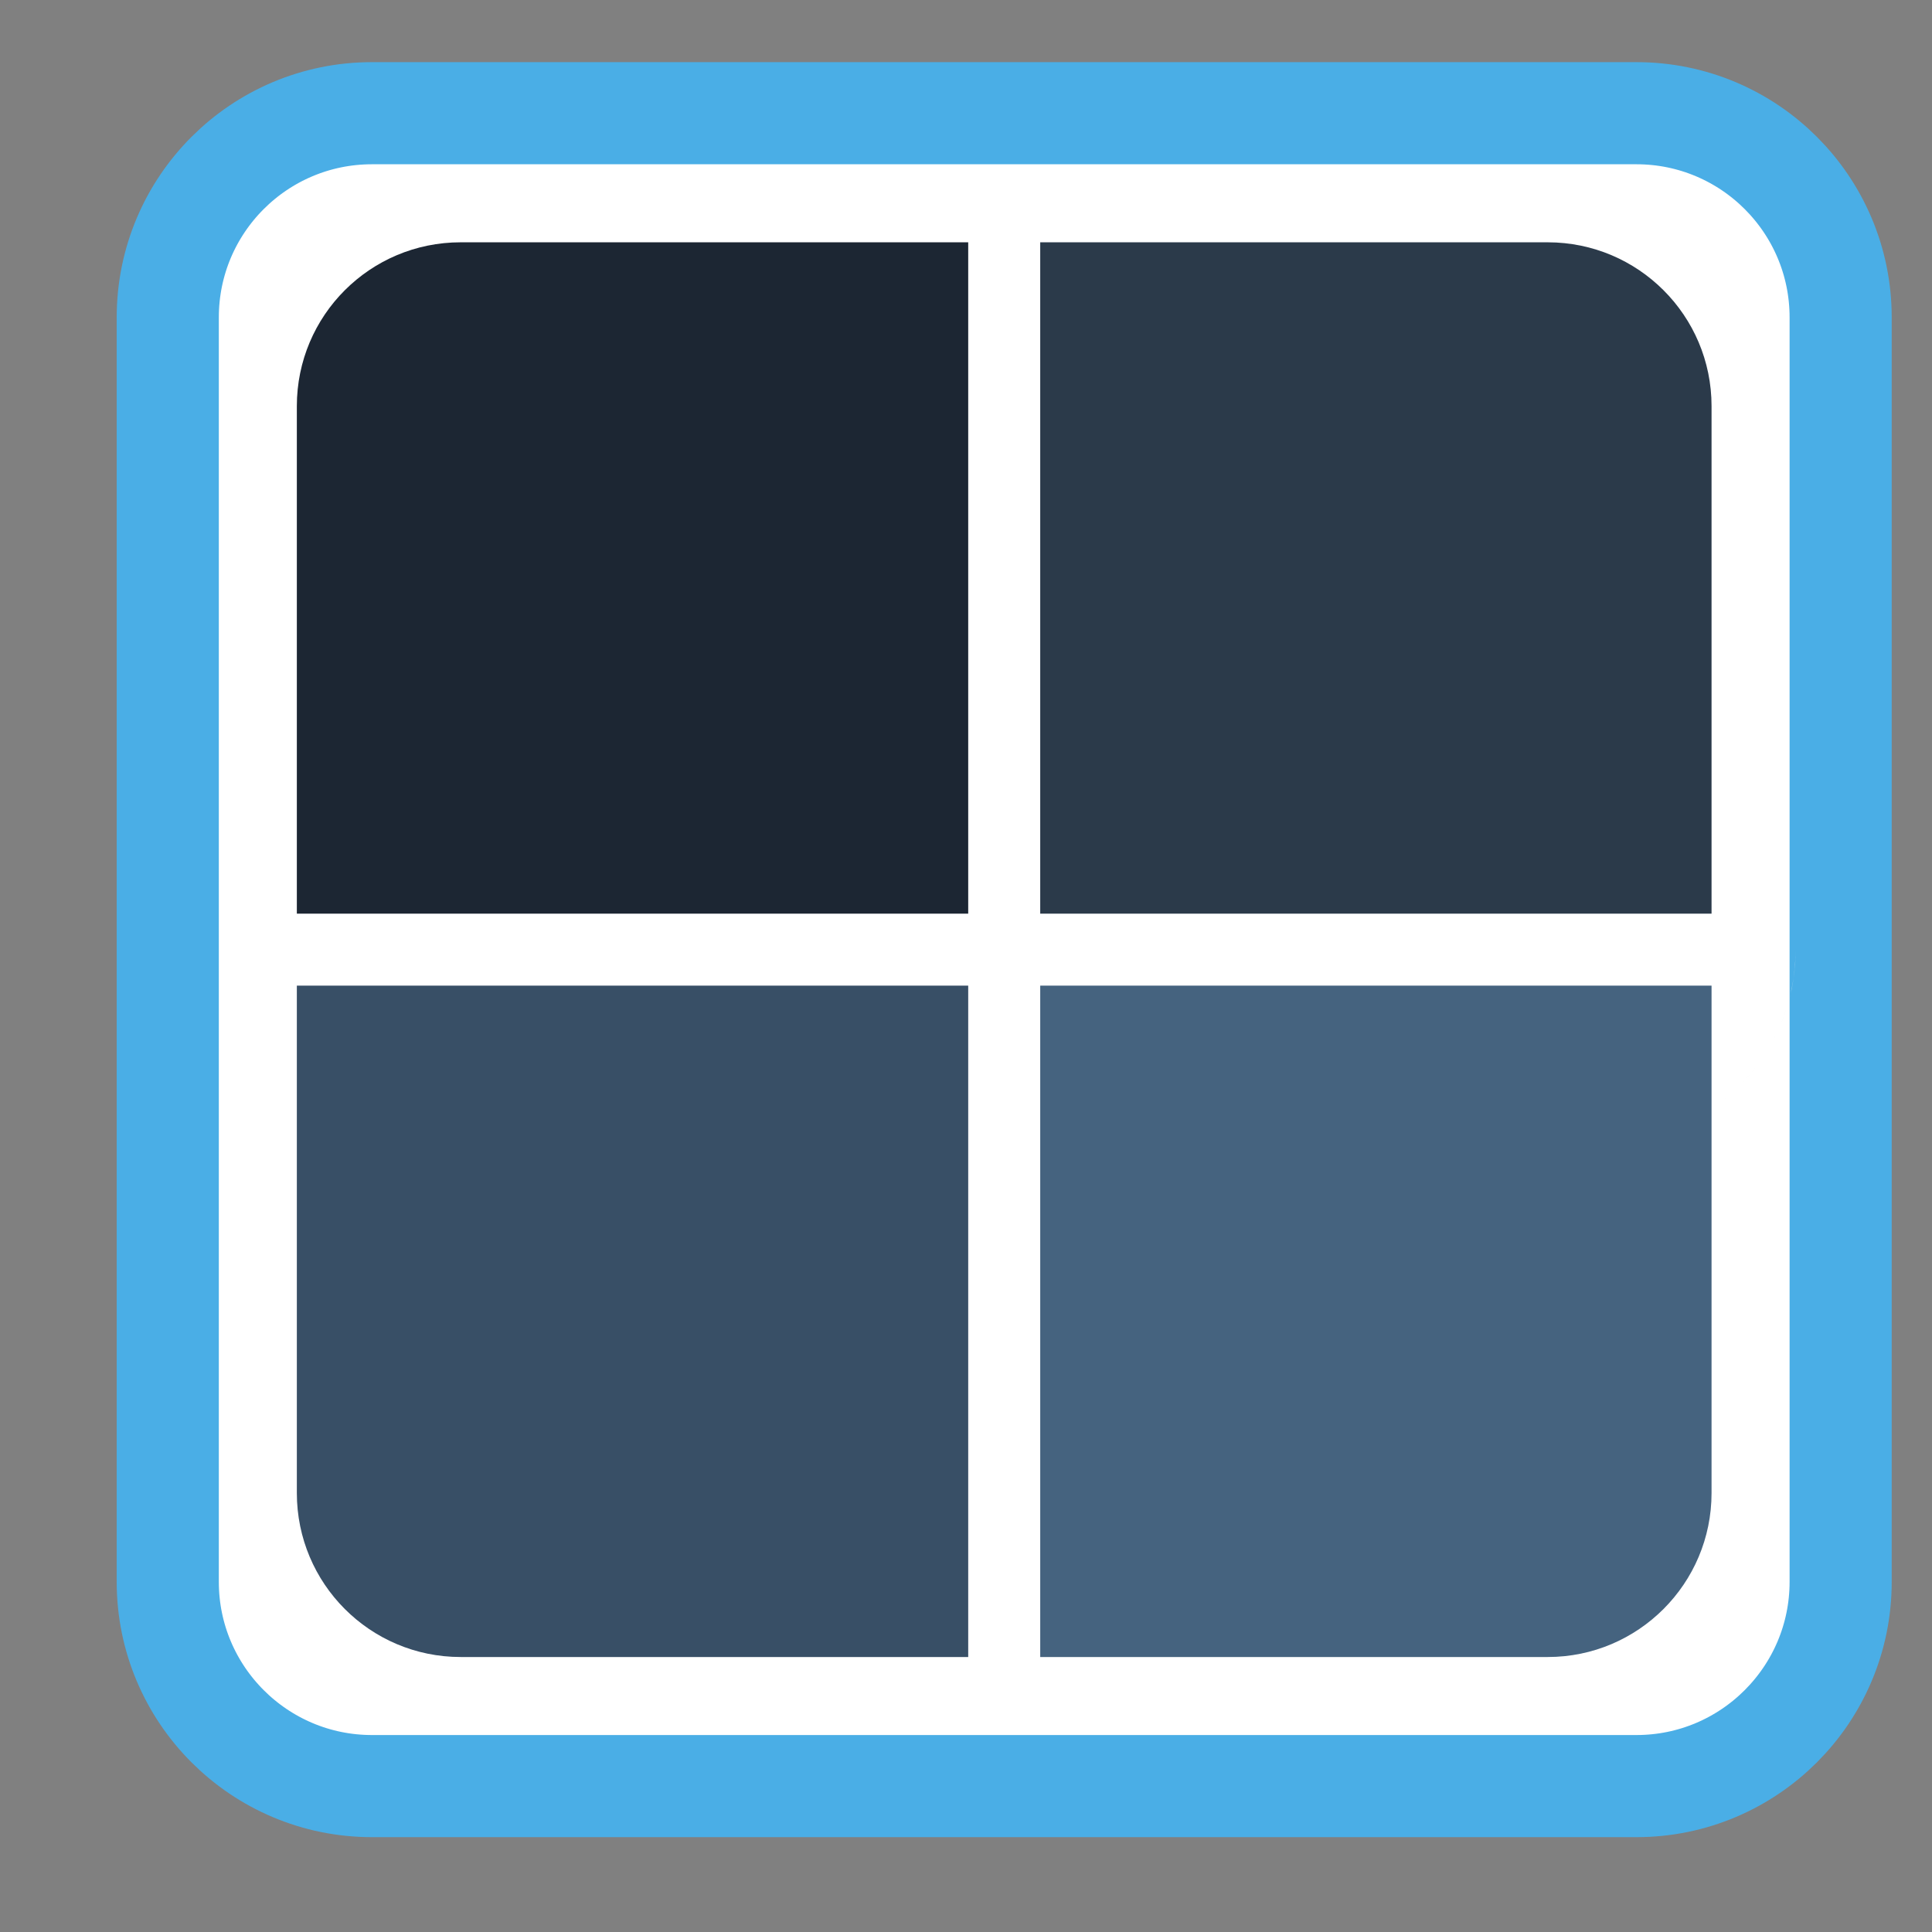 
<svg xmlns="http://www.w3.org/2000/svg" xmlns:xlink="http://www.w3.org/1999/xlink" width="48px" height="48px" viewBox="0 0 48 48" version="1.1">
<rect x="0" y="0" width="48" height="48" fill="#808080" stroke="none"/>
<g id="surface1">
<path style="fill-rule:nonzero;fill:rgb(100%,100%,100%);fill-opacity:1;stroke-width:20.298;stroke-linecap:butt;stroke-linejoin:miter;stroke:rgb(29.02%,68.235%,90.196%);stroke-opacity:1;stroke-miterlimit:4;" d="M 73.937 22.5 L 325.25 22.5 C 347.656 22.5 365.844 40.656 365.844 63.094 L 365.844 314.406 C 365.844 336.812 347.656 355 325.25 355 L 73.937 355 C 51.531 355 33.344 336.812 33.344 314.406 L 33.344 63.094 C 33.344 40.656 51.531 22.5 73.937 22.5 Z M 73.937 22.5 " transform="matrix(0.125,0,0,0.125,0,0)"/>
<path style=" stroke:none;fill-rule:nonzero;fill:rgb(97.255%,97.255%,97.255%);fill-opacity:1;" d="M 43.207 26.988 C 42.988 27.207 42.75 27.402 42.496 27.574 C 42.367 27.66 42.234 27.742 42.098 27.816 C 42.508 27.594 42.879 27.312 43.207 26.988 Z M 43.207 26.988 "/>
<path style=" stroke:none;fill-rule:nonzero;fill:rgb(97.255%,97.255%,97.255%);fill-opacity:1;" d="M 44.031 25.883 C 43.957 26.02 43.879 26.148 43.793 26.277 C 43.621 26.531 43.422 26.77 43.207 26.988 C 43.531 26.664 43.812 26.289 44.031 25.883 Z M 44.031 25.883 "/>
<path style=" stroke:none;fill-rule:nonzero;fill:rgb(97.255%,97.255%,97.255%);fill-opacity:1;" d="M 44.395 25.02 C 44.348 25.172 44.297 25.32 44.234 25.461 C 44.172 25.605 44.105 25.746 44.031 25.883 C 44.18 25.609 44.301 25.32 44.395 25.02 Z M 44.395 25.02 "/>
<path style=" stroke:none;fill-rule:nonzero;fill:rgb(97.255%,97.255%,97.255%);fill-opacity:1;" d="M 44.613 23.594 C 44.613 23.758 44.602 23.922 44.586 24.086 C 44.57 24.246 44.547 24.406 44.516 24.562 C 44.48 24.719 44.441 24.871 44.395 25.02 C 44.535 24.57 44.613 24.09 44.613 23.594 Z M 44.613 23.594 "/>
<path style=" stroke:none;fill-rule:nonzero;fill:rgb(16.863%,22.745%,29.02%);fill-opacity:1;" d="M 25.844 6.02 L 25.844 22.699 L 42.523 22.699 L 42.523 10.09 C 42.523 7.84 40.699 6.02 38.453 6.02 Z M 25.844 6.02 "/>
<path style=" stroke:none;fill-rule:nonzero;fill:rgb(21.961%,30.98%,40%);fill-opacity:1;" d="M 24.055 41.168 L 24.055 24.488 L 7.375 24.488 L 7.375 37.094 C 7.375 39.344 9.195 41.168 11.445 41.168 Z M 24.055 41.168 "/>
<path style=" stroke:none;fill-rule:nonzero;fill:rgb(10.98%,14.902%,20%);fill-opacity:1;" d="M 7.375 22.699 L 24.055 22.699 L 24.055 6.02 L 11.445 6.02 C 9.195 6.02 7.375 7.84 7.375 10.09 Z M 7.375 22.699 "/>
<path style=" stroke:none;fill-rule:nonzero;fill:rgb(27.059%,38.824%,49.804%);fill-opacity:1;" d="M 42.523 24.488 L 25.844 24.488 L 25.844 41.168 L 38.453 41.168 C 40.699 41.168 42.523 39.344 42.523 37.094 Z M 42.523 24.488 "/>
</g>
</svg>
